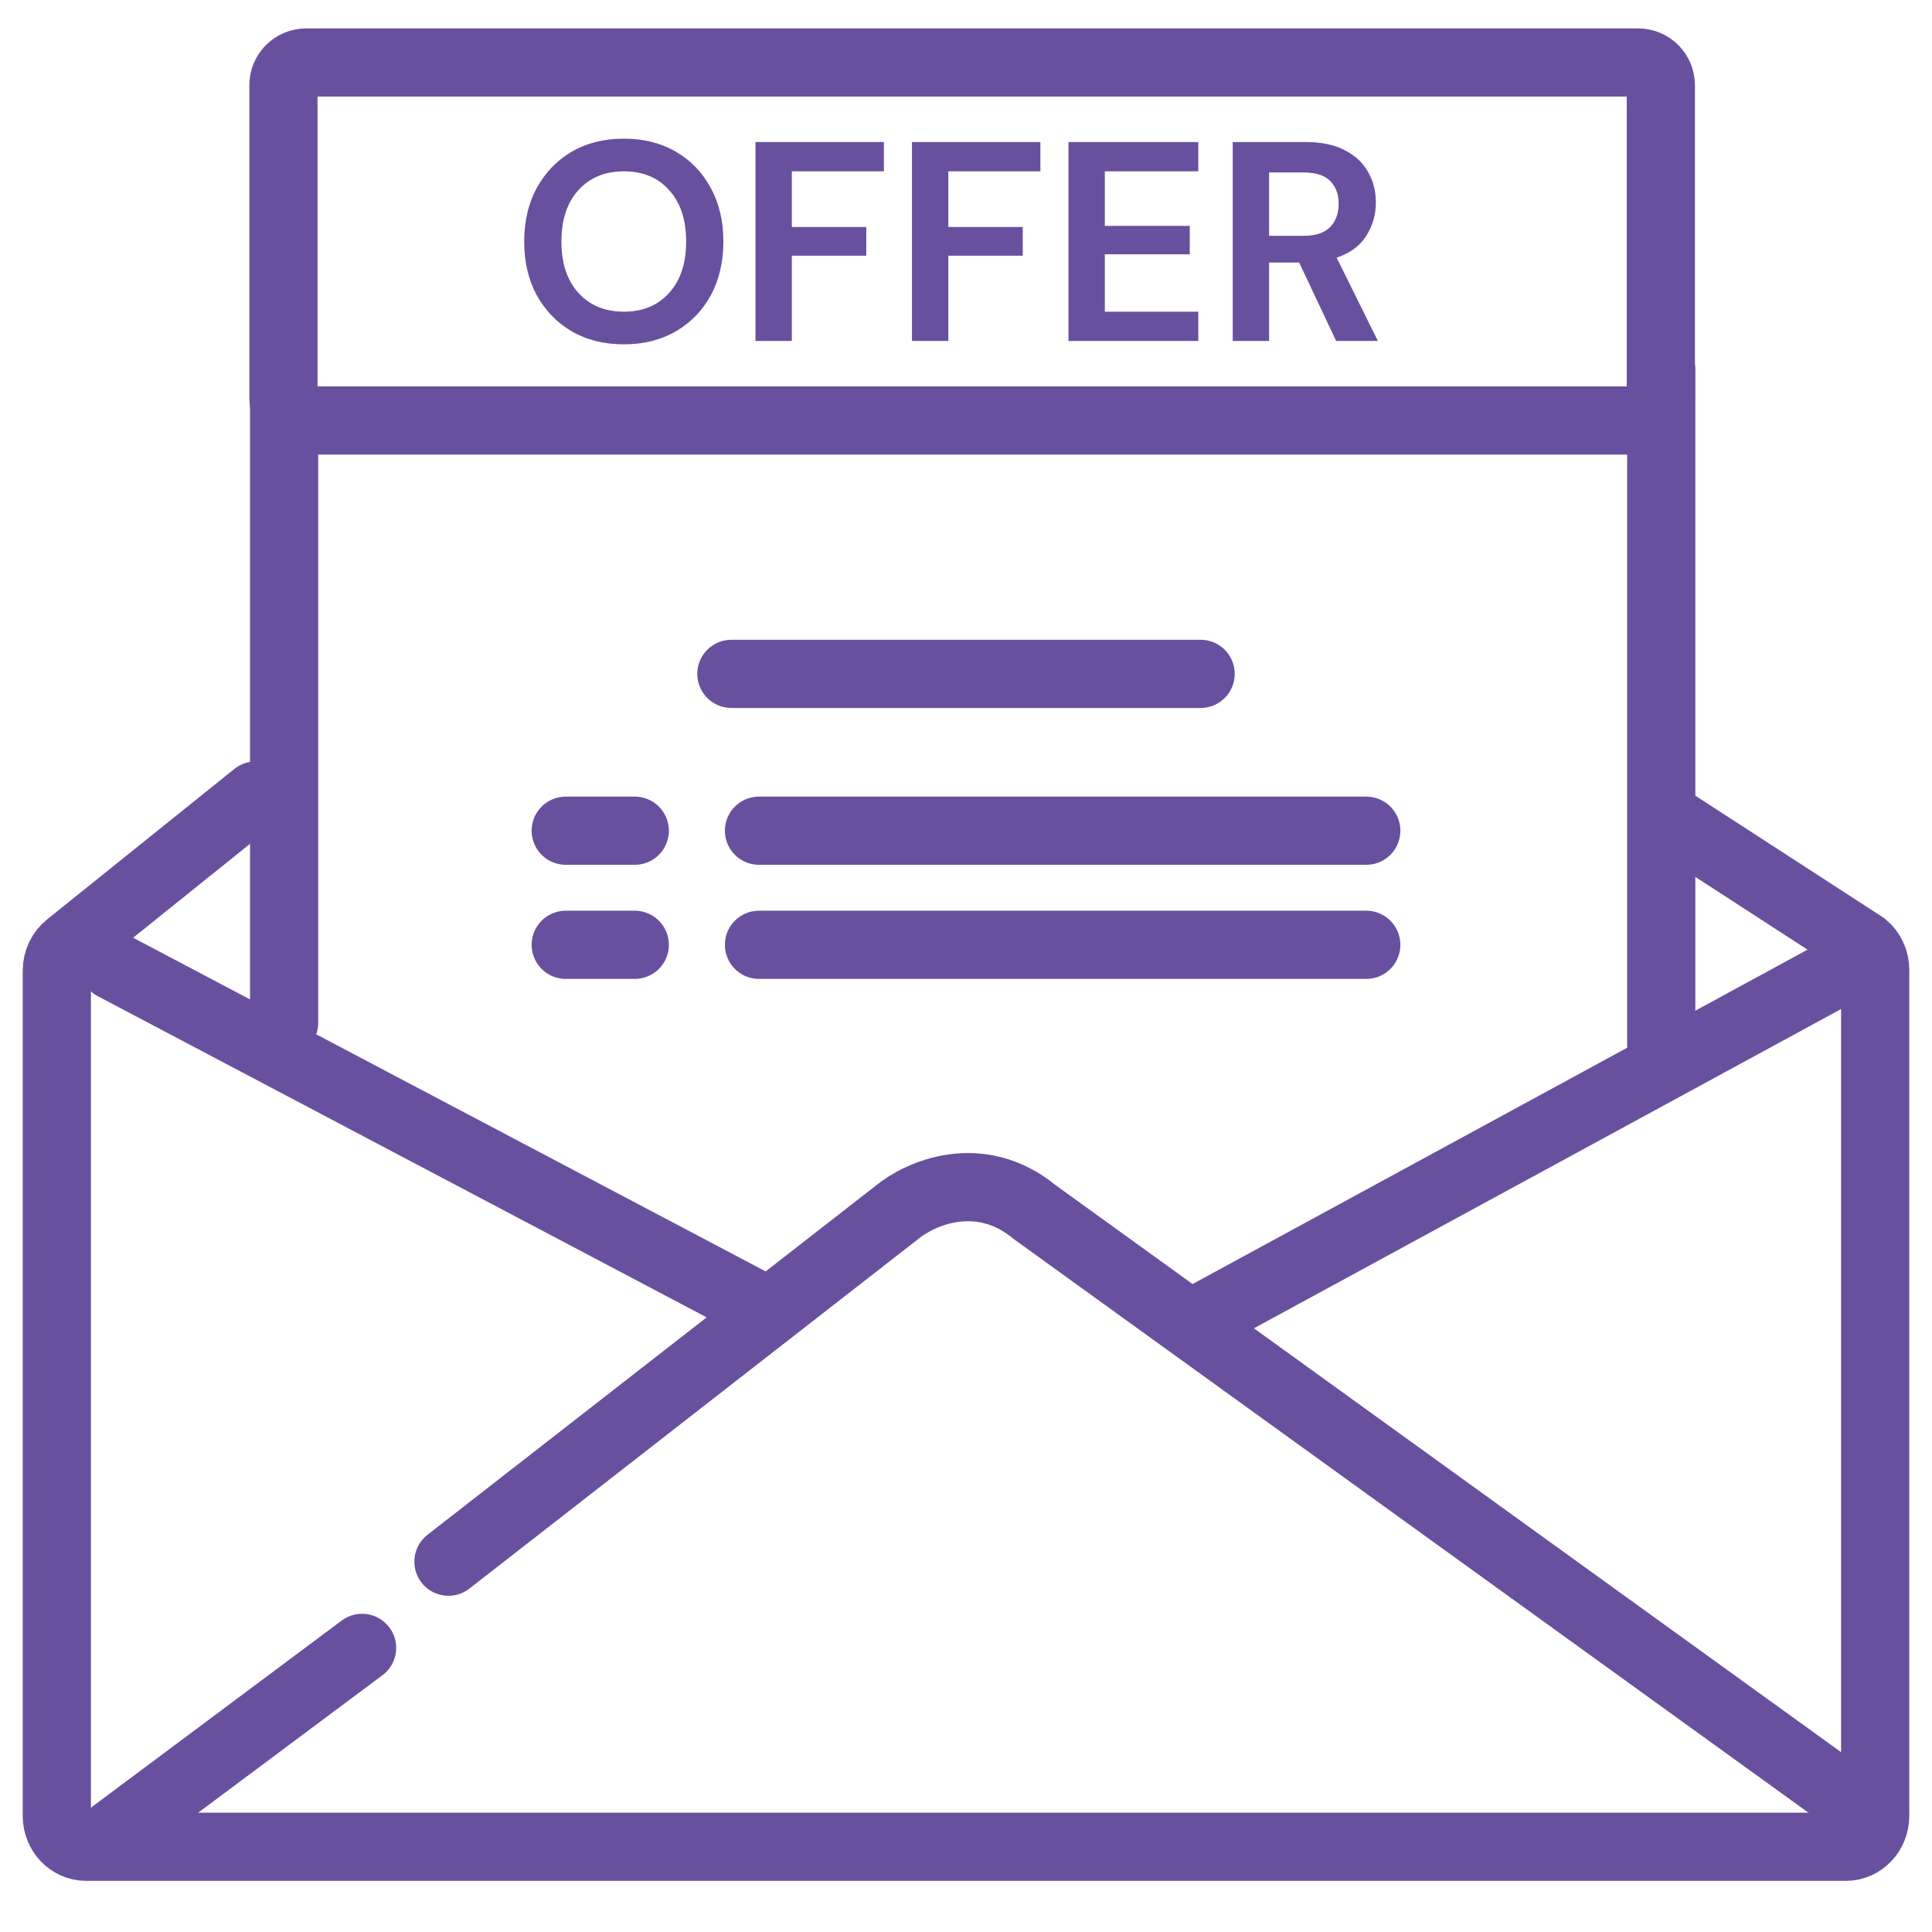<svg width="34" height="34" viewBox="0 0 34 34" fill="none" xmlns="http://www.w3.org/2000/svg">
<g clip-path="url(#clip0_51_50)">
<path d="M7.892 27.483L15.786 21.335C16.19 21.001 17.243 20.532 18.214 21.335L32.816 31.875" stroke="#69509E" stroke-width="1.2" stroke-linecap="round"/>
<path d="M2 32.262L6.372 29" stroke="#69509E" stroke-width="1.2" stroke-linecap="round"/>
<path d="M32.537 17L21 23.273" stroke="#69509E" stroke-width="1.2" stroke-linecap="round"/>
<path d="M2 17L13.416 23.022" stroke="#69509E" stroke-width="1.2" stroke-linecap="round"/>
<path d="M5 7L5 18" stroke="#69509E" stroke-width="1.2" stroke-linecap="round"/>
<path d="M4.5 14L1.209 16.644C1.078 16.747 1 16.909 1 17.081V31.957C1 32.257 1.231 32.5 1.516 32.5H32.484C32.769 32.5 33 32.257 33 31.957V17.068C33 16.903 32.929 16.747 32.806 16.644L29.5 14.5" stroke="#69509E" stroke-width="1.2" stroke-linecap="round"/>
<path d="M13.357 14.619H24.044" stroke="#69509E" stroke-width="1.2" stroke-linecap="round"/>
<path d="M12.871 11.859H21.129" stroke="#69509E" stroke-width="1.2" stroke-linecap="round"/>
<path d="M9.956 14.619H11.171" stroke="#69509E" stroke-width="1.2" stroke-linecap="round"/>
<path d="M9.956 16.627H11.171" stroke="#69509E" stroke-width="1.2" stroke-linecap="round"/>
<path d="M13.357 16.627H24.044" stroke="#69509E" stroke-width="1.2" stroke-linecap="round"/>
<path d="M10.98 6.06C10.63 6.06 10.323 5.983 10.06 5.83C9.8 5.677 9.595 5.465 9.445 5.195C9.298 4.922 9.225 4.607 9.225 4.25C9.225 3.893 9.298 3.58 9.445 3.31C9.595 3.037 9.8 2.823 10.06 2.67C10.323 2.517 10.63 2.44 10.98 2.44C11.327 2.44 11.632 2.517 11.895 2.67C12.158 2.823 12.363 3.037 12.51 3.31C12.657 3.58 12.73 3.893 12.73 4.25C12.73 4.607 12.657 4.922 12.51 5.195C12.363 5.465 12.158 5.677 11.895 5.83C11.632 5.983 11.327 6.06 10.98 6.06ZM10.98 5.485C11.313 5.485 11.578 5.375 11.775 5.155C11.975 4.935 12.075 4.633 12.075 4.25C12.075 3.867 11.975 3.565 11.775 3.345C11.578 3.125 11.313 3.015 10.98 3.015C10.647 3.015 10.38 3.125 10.18 3.345C9.98 3.565 9.88 3.867 9.88 4.25C9.88 4.633 9.98 4.935 10.18 5.155C10.38 5.375 10.647 5.485 10.98 5.485ZM13.295 6V2.5H15.555V3.015H13.935V3.995H15.245V4.5H13.935V6H13.295ZM16.049 6V2.5H18.309V3.015H16.689V3.995H17.999V4.5H16.689V6H16.049ZM18.803 6V2.5H21.088V3.015H19.443V3.975H20.938V4.475H19.443V5.485H21.088V6H18.803ZM21.694 6V2.5H22.979C23.259 2.5 23.488 2.548 23.669 2.645C23.852 2.738 23.988 2.867 24.078 3.03C24.169 3.19 24.213 3.368 24.213 3.565C24.213 3.778 24.157 3.973 24.044 4.15C23.933 4.327 23.76 4.455 23.523 4.535L24.248 6H23.514L22.863 4.62H22.334V6H21.694ZM22.334 4.15H22.939C23.152 4.15 23.308 4.098 23.409 3.995C23.509 3.892 23.558 3.755 23.558 3.585C23.558 3.418 23.509 3.285 23.409 3.185C23.312 3.085 23.154 3.035 22.933 3.035H22.334V4.15Z" fill="#69509E"/>
<path d="M29.235 6.5V18.5" stroke="#69509E" stroke-width="1.2" stroke-linecap="round"/>
<path d="M5.388 1.1H28.828C29.049 1.1 29.228 1.279 29.228 1.5V4.75V7C29.228 7.221 29.049 7.4 28.828 7.4H5.388C5.167 7.4 4.988 7.221 4.988 7V1.5C4.988 1.279 5.167 1.1 5.388 1.1Z" stroke="#69509E" stroke-width="1.2"/>
</g>
<defs>
<clipPath id="clip0_51_50">
<rect width="34" height="34" fill="white"/>
</clipPath>
</defs>
</svg>
